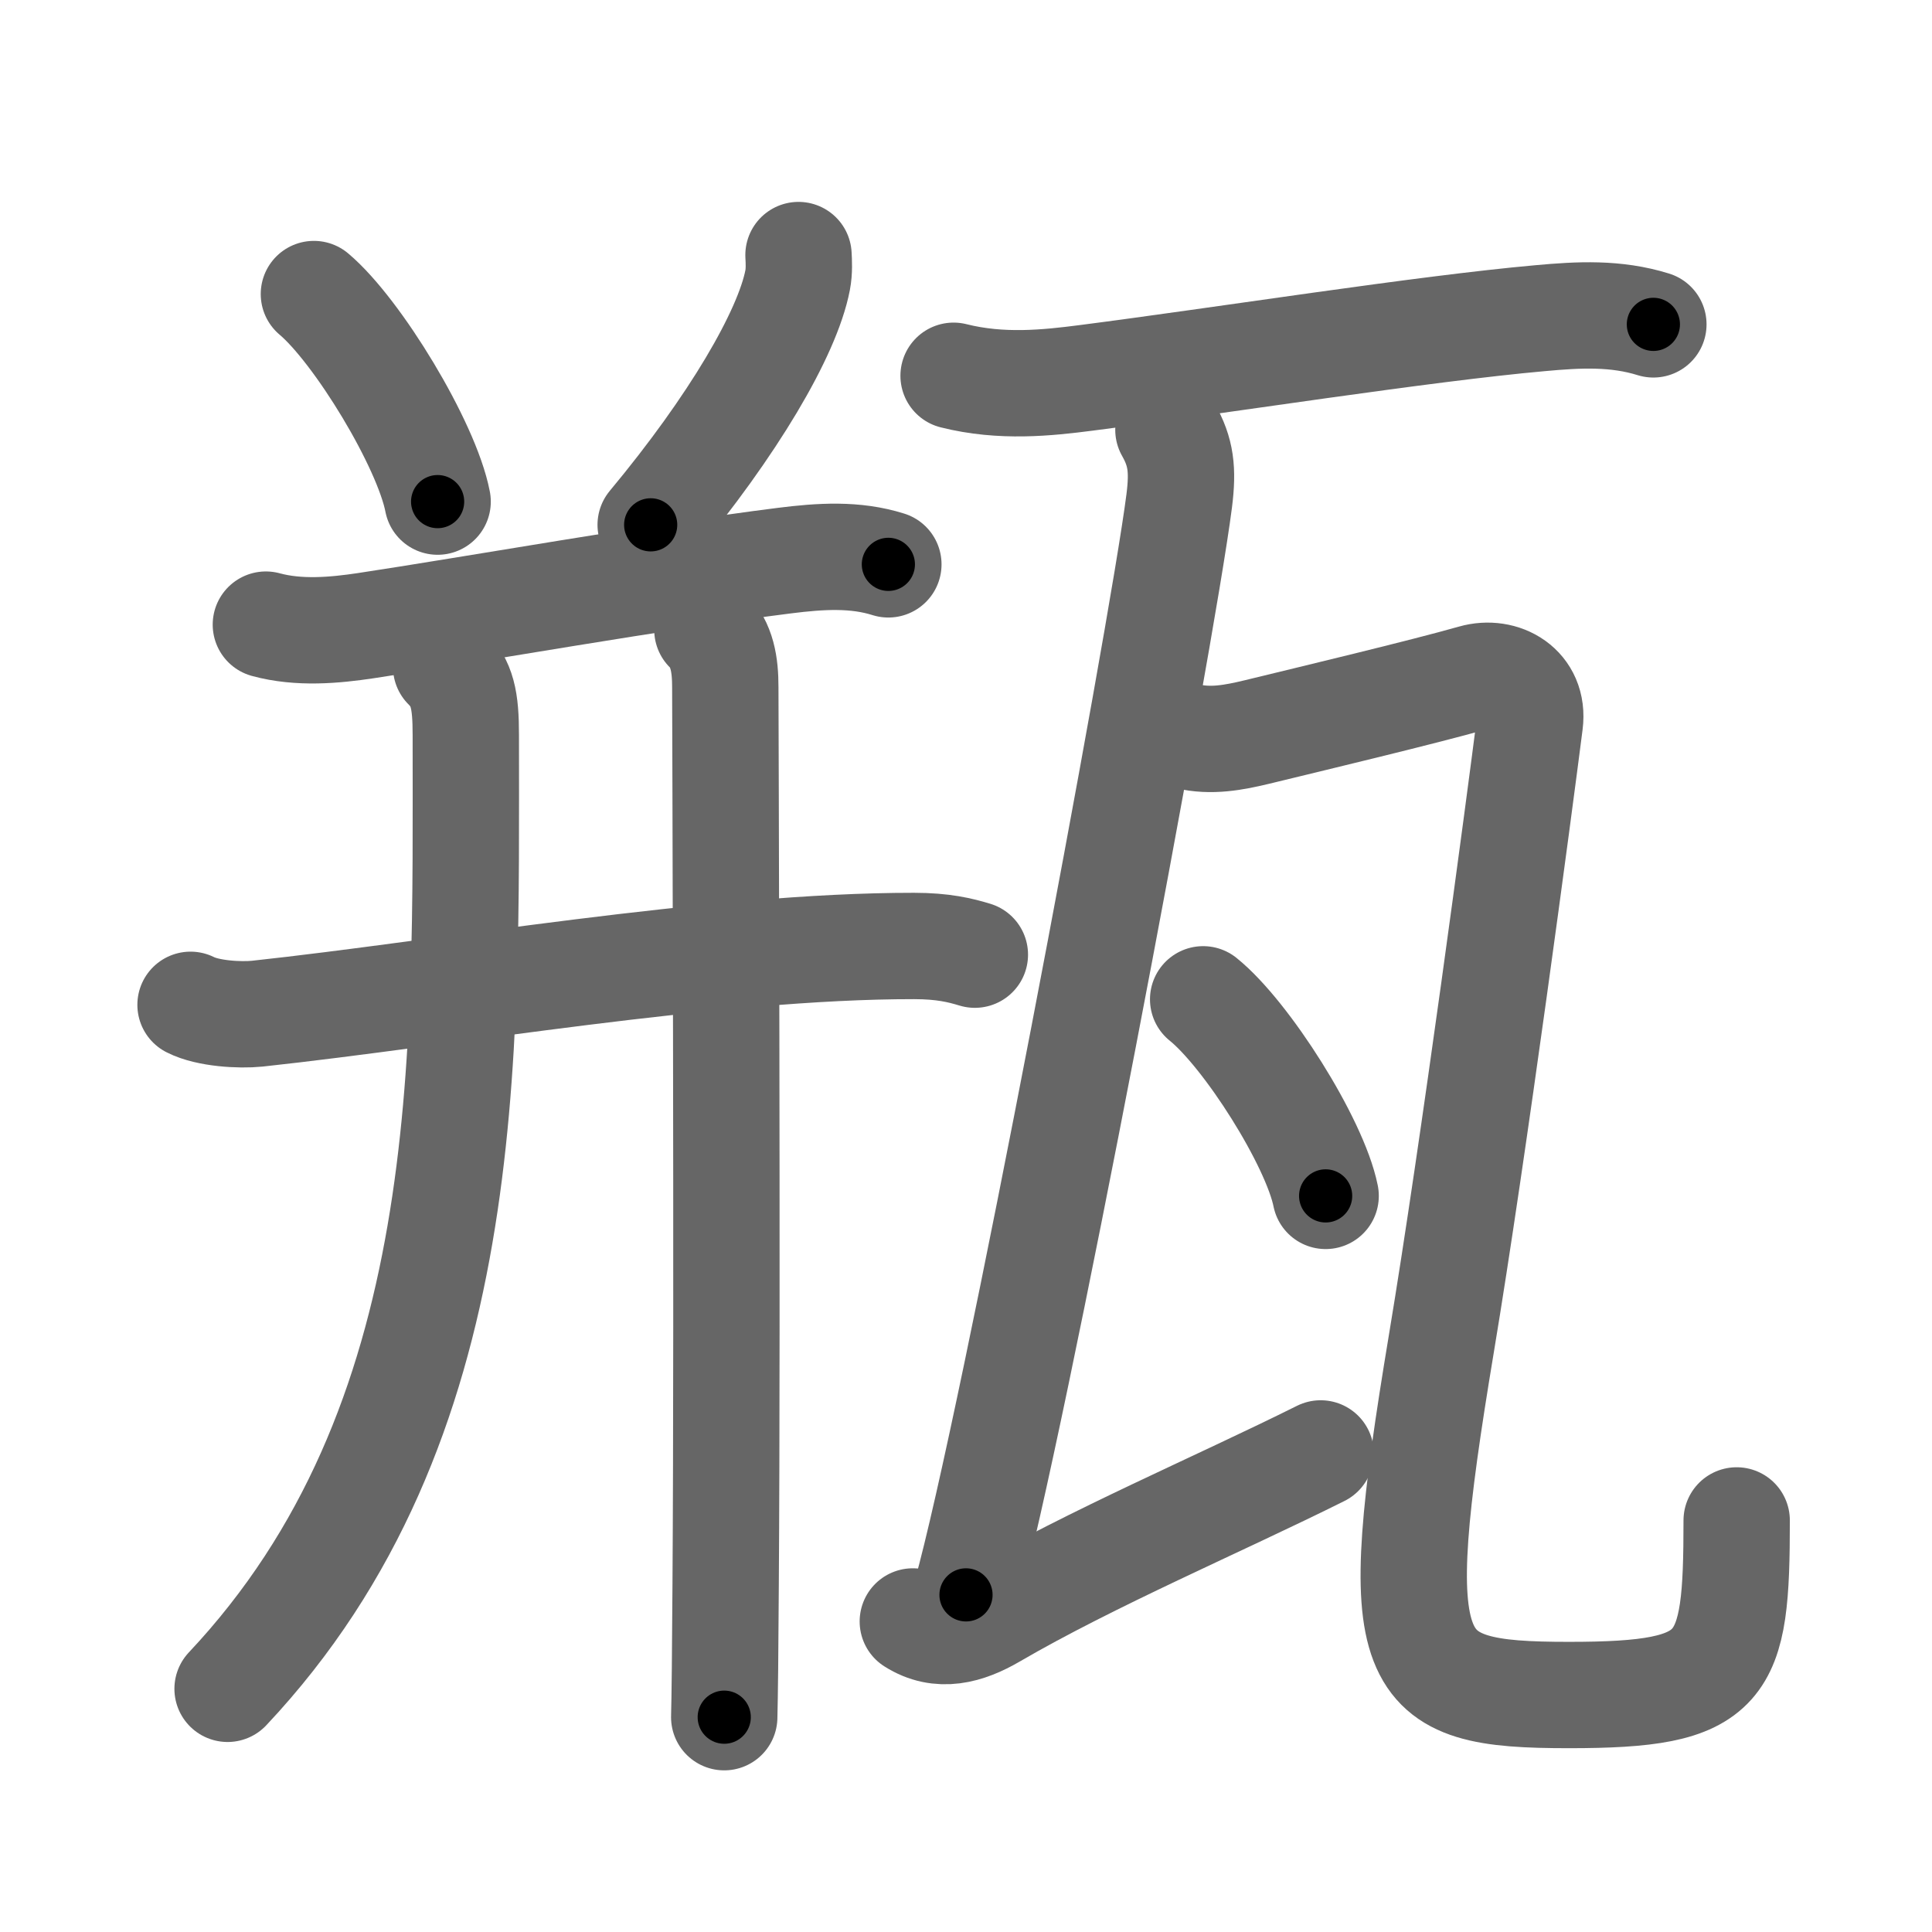 <svg xmlns="http://www.w3.org/2000/svg" width="109" height="109" viewBox="0 0 109 109" id="74f6"><g fill="none" stroke="#666" stroke-width="6" stroke-linecap="round" stroke-linejoin="round"><g><g p4:phon="并" xmlns:p4="http://kanjivg.tagaini.net"><g><path d="M17.71,16.59c2.46,2.07,6.36,8.49,6.98,11.71" /><path d="M45.05,14.39c0.02,0.35,0.05,0.91-0.05,1.42c-0.58,2.99-3.62,8.19-8.29,13.8" /></g><g><g><path d="M15,35.24c1.87,0.51,3.89,0.32,5.63,0.06c5.9-0.89,16.62-2.79,23.62-3.67c2.06-0.26,4-0.38,5.87,0.21" /><g><path d="M10.75,56.69c0.98,0.5,2.78,0.6,3.76,0.5c10.6-1.14,25.81-3.83,37.06-3.82c1.63,0,2.61,0.24,3.43,0.49" /></g></g><path d="M25.17,37.62c0.92,0.92,1.11,1.86,1.11,3.86c0,18.29,0.59,38.89-13.44,53.8" /><g><g><path d="M39.91,35.53c0.84,0.84,1.01,1.97,1.01,3.24c0,0.76,0.13,34.66,0.02,50.61c-0.02,3.7-0.05,6.41-0.08,7.5" /></g></g></g></g><g><path d="M53.8,21.2c2.7,0.68,5.3,0.4,7.47,0.12c7.7-0.99,19-2.78,25.63-3.37c2.18-0.2,4.26-0.31,6.38,0.35" /><path d="M65.92,24.25c0.71,1.25,0.83,2.25,0.61,4c-1,7.82-9.4,52.38-12.03,61.73" /><path d="M51.5,91.48c1.51,0.96,3.06,0.52,4.52-0.33c5.54-3.23,12.84-6.33,18.49-9.15" /><g><path d="M66.99,41.54c1.33,0.32,2.63,0.07,3.92-0.24c3.04-0.74,9.44-2.27,12.21-3.06c1.65-0.47,3.45,0.54,3.19,2.55c-0.57,4.49-3.19,24.21-4.99,35.01c-3.07,18.46-2.07,19.83,7.2,19.83c8.86,0,9.46-1.37,9.46-9.85" /></g><path d="M67.88,56.38c2.44,1.96,6.3,8.05,6.91,11.09" /></g></g></g><g fill="none" stroke="#000" stroke-width="3" stroke-linecap="round" stroke-linejoin="round"><path d="M17.71,16.59c2.46,2.07,6.36,8.49,6.98,11.71" stroke-dasharray="13.783" stroke-dashoffset="13.783"><animate attributeName="stroke-dashoffset" values="13.783;13.783;0" dur="0.138s" fill="freeze" begin="0s;74f6.click" /></path><path d="M45.05,14.39c0.02,0.35,0.05,0.91-0.05,1.42c-0.58,2.99-3.62,8.19-8.29,13.8" stroke-dasharray="17.646" stroke-dashoffset="17.646"><animate attributeName="stroke-dashoffset" values="17.646" fill="freeze" begin="74f6.click" /><animate attributeName="stroke-dashoffset" values="17.646;17.646;0" keyTimes="0;0.439;1" dur="0.314s" fill="freeze" begin="0s;74f6.click" /></path><path d="M15,35.24c1.87,0.51,3.89,0.32,5.63,0.06c5.9-0.89,16.62-2.79,23.62-3.67c2.06-0.26,4-0.38,5.87,0.21" stroke-dasharray="35.499" stroke-dashoffset="35.499"><animate attributeName="stroke-dashoffset" values="35.499" fill="freeze" begin="74f6.click" /><animate attributeName="stroke-dashoffset" values="35.499;35.499;0" keyTimes="0;0.469;1" dur="0.669s" fill="freeze" begin="0s;74f6.click" /></path><path d="M10.75,56.69c0.98,0.5,2.78,0.6,3.76,0.5c10.6-1.14,25.81-3.83,37.06-3.82c1.63,0,2.61,0.24,3.43,0.49" stroke-dasharray="44.592" stroke-dashoffset="44.592"><animate attributeName="stroke-dashoffset" values="44.592" fill="freeze" begin="74f6.click" /><animate attributeName="stroke-dashoffset" values="44.592;44.592;0" keyTimes="0;0.6;1" dur="1.115s" fill="freeze" begin="0s;74f6.click" /></path><path d="M25.17,37.62c0.92,0.92,1.11,1.86,1.11,3.86c0,18.29,0.59,38.89-13.44,53.8" stroke-dasharray="61.107" stroke-dashoffset="61.107"><animate attributeName="stroke-dashoffset" values="61.107" fill="freeze" begin="74f6.click" /><animate attributeName="stroke-dashoffset" values="61.107;61.107;0" keyTimes="0;0.708;1" dur="1.574s" fill="freeze" begin="0s;74f6.click" /></path><path d="M39.91,35.53c0.84,0.84,1.01,1.97,1.01,3.24c0,0.76,0.13,34.66,0.02,50.61c-0.02,3.7-0.05,6.41-0.08,7.5" stroke-dasharray="61.602" stroke-dashoffset="61.602"><animate attributeName="stroke-dashoffset" values="61.602" fill="freeze" begin="74f6.click" /><animate attributeName="stroke-dashoffset" values="61.602;61.602;0" keyTimes="0;0.773;1" dur="2.037s" fill="freeze" begin="0s;74f6.click" /></path><path d="M53.8,21.2c2.7,0.68,5.3,0.4,7.47,0.12c7.7-0.99,19-2.78,25.63-3.37c2.18-0.2,4.26-0.31,6.38,0.35" stroke-dasharray="39.807" stroke-dashoffset="39.807"><animate attributeName="stroke-dashoffset" values="39.807" fill="freeze" begin="74f6.click" /><animate attributeName="stroke-dashoffset" values="39.807;39.807;0" keyTimes="0;0.837;1" dur="2.435s" fill="freeze" begin="0s;74f6.click" /></path><path d="M65.92,24.25c0.71,1.25,0.83,2.25,0.61,4c-1,7.82-9.4,52.38-12.03,61.73" stroke-dasharray="67.04" stroke-dashoffset="67.04"><animate attributeName="stroke-dashoffset" values="67.04" fill="freeze" begin="74f6.click" /><animate attributeName="stroke-dashoffset" values="67.04;67.04;0" keyTimes="0;0.829;1" dur="2.939s" fill="freeze" begin="0s;74f6.click" /></path><path d="M51.5,91.48c1.51,0.96,3.06,0.52,4.52-0.33c5.54-3.23,12.84-6.33,18.49-9.15" stroke-dasharray="25.434" stroke-dashoffset="25.434"><animate attributeName="stroke-dashoffset" values="25.434" fill="freeze" begin="74f6.click" /><animate attributeName="stroke-dashoffset" values="25.434;25.434;0" keyTimes="0;0.92;1" dur="3.193s" fill="freeze" begin="0s;74f6.click" /></path><path d="M66.99,41.54c1.33,0.32,2.63,0.07,3.92-0.24c3.04-0.74,9.44-2.27,12.21-3.06c1.65-0.47,3.45,0.54,3.19,2.55c-0.57,4.49-3.19,24.21-4.99,35.01c-3.07,18.46-2.07,19.83,7.2,19.83c8.86,0,9.46-1.37,9.46-9.85" stroke-dasharray="100.05" stroke-dashoffset="100.05"><animate attributeName="stroke-dashoffset" values="100.05" fill="freeze" begin="74f6.click" /><animate attributeName="stroke-dashoffset" values="100.05;100.05;0" keyTimes="0;0.809;1" dur="3.945s" fill="freeze" begin="0s;74f6.click" /></path><path d="M67.88,56.38c2.44,1.96,6.3,8.05,6.91,11.09" stroke-dasharray="13.218" stroke-dashoffset="13.218"><animate attributeName="stroke-dashoffset" values="13.218" fill="freeze" begin="74f6.click" /><animate attributeName="stroke-dashoffset" values="13.218;13.218;0" keyTimes="0;0.968;1" dur="4.077s" fill="freeze" begin="0s;74f6.click" /></path></g></svg>